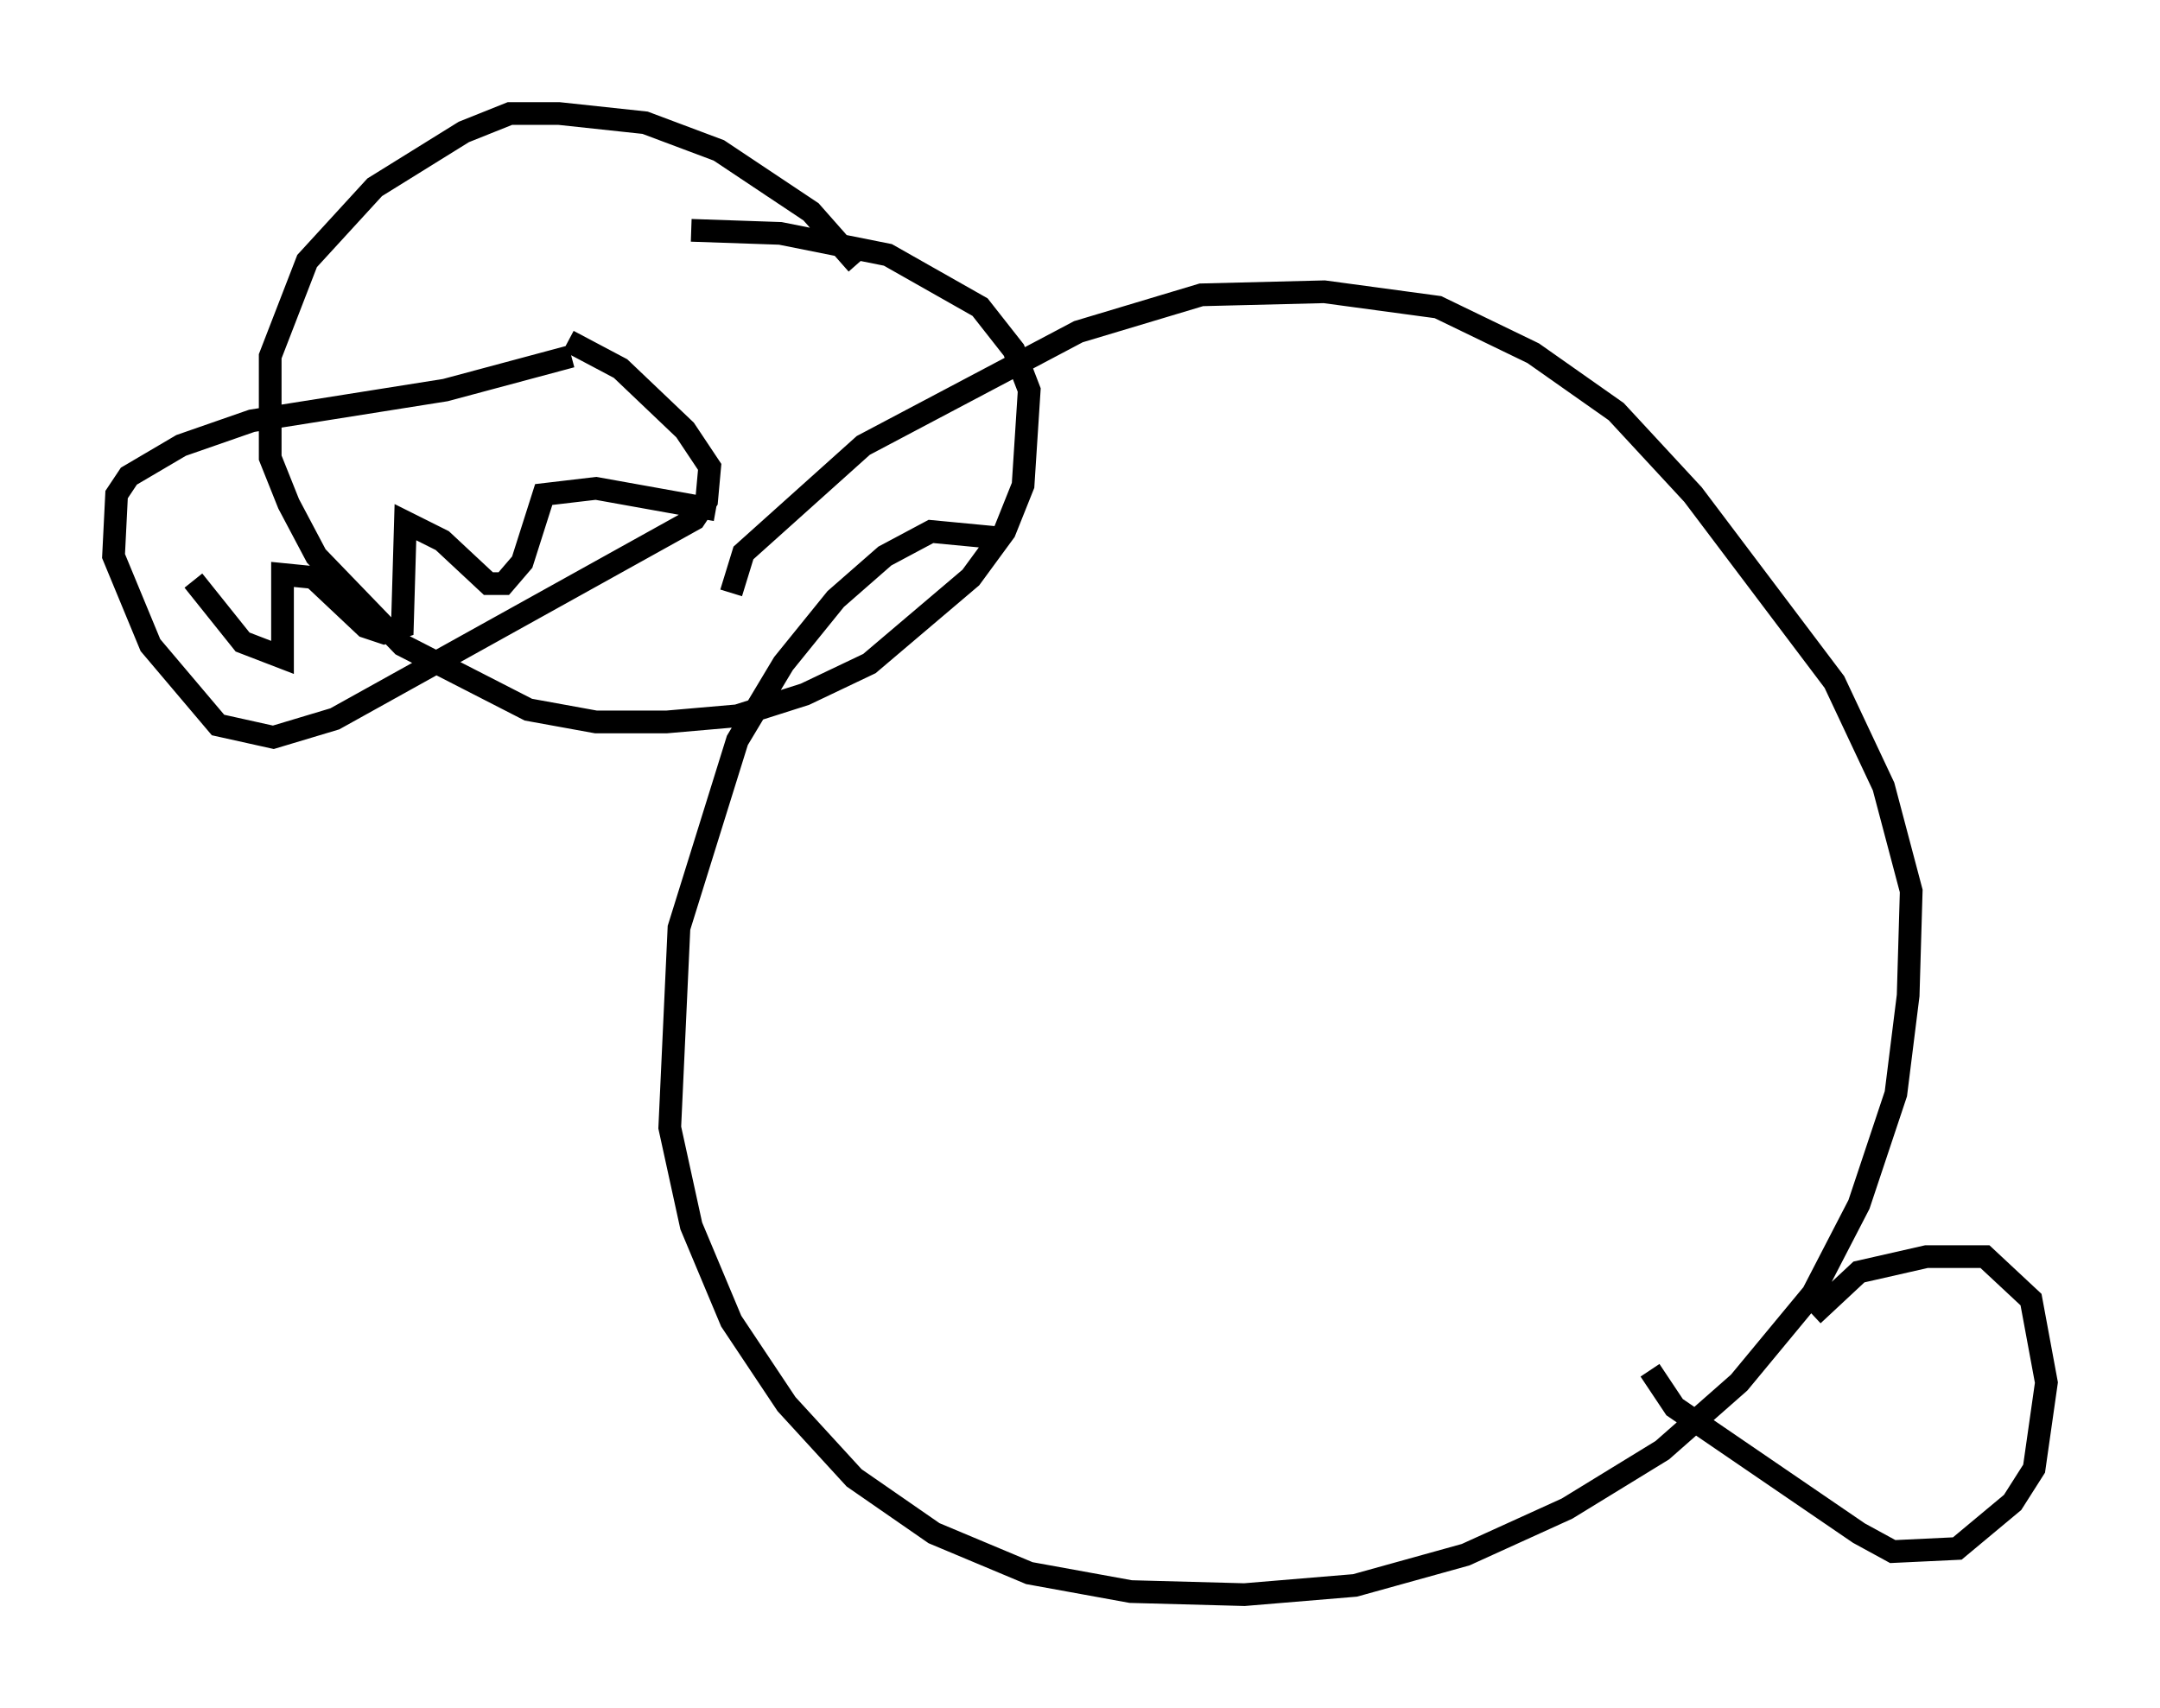 <?xml version="1.0" encoding="utf-8" ?>
<svg baseProfile="full" height="75.223" version="1.1" width="95.114" xmlns="http://www.w3.org/2000/svg" xmlns:ev="http://www.w3.org/2001/xml-events" xmlns:xlink="http://www.w3.org/1999/xlink"><defs /><rect fill="white" height="75.223" width="95.114" x="0" y="0" /><path d="M46.272, 25.839 m-2.436, -2.165 l-2.842, -0.271 -2.03, 1.083 l-2.165, 1.894 -2.3, 2.842 l-2.03, 3.383 -2.571, 8.254 l-0.406, 8.796 0.947, 4.33 l1.759, 4.195 2.436, 3.654 l2.977, 3.248 3.518, 2.436 l4.195, 1.759 4.465, 0.812 l5.007, 0.135 4.871, -0.406 l4.871, -1.353 4.465, -2.03 l4.195, -2.571 3.383, -2.977 l3.248, -3.924 2.03, -3.924 l1.624, -4.871 0.541, -4.33 l0.135, -4.601 -1.218, -4.601 l-2.165, -4.601 -6.225, -8.254 l-3.383, -3.654 -3.654, -2.571 l-4.195, -2.03 -5.007, -0.677 l-5.413, 0.135 -5.413, 1.624 l-9.472, 5.007 -5.277, 4.736 l-0.541, 1.759 m47.631, 31.799 l2.03, -1.894 2.977, -0.677 l2.571, 0.0 2.03, 1.894 l0.677, 3.654 -0.541, 3.789 l-0.947, 1.488 -2.436, 2.03 l-2.842, 0.135 -1.488, -0.812 l-8.119, -5.548 -1.083, -1.624 m-34.912, -48.714 l-2.03, -2.3 -4.059, -2.706 l-3.248, -1.218 -3.789, -0.406 l-2.165, 0.0 -2.03, 0.812 l-3.924, 2.436 -2.977, 3.248 l-1.624, 4.195 0.0, 4.465 l0.812, 2.03 1.218, 2.3 l3.789, 3.924 5.548, 2.842 l2.977, 0.541 3.112, 0.0 l3.112, -0.271 2.977, -0.947 l2.842, -1.353 4.465, -3.789 l1.488, -2.03 0.812, -2.03 l0.271, -4.195 -0.677, -1.759 l-1.488, -1.894 -4.059, -2.3 l-4.736, -0.947 -3.924, -0.135 m-5.277, 5.548 l-5.548, 1.488 -8.525, 1.353 l-3.112, 1.083 -2.3, 1.353 l-0.541, 0.812 -0.135, 2.706 l1.624, 3.924 2.977, 3.518 l2.436, 0.541 2.706, -0.812 l15.832, -8.796 0.541, -0.812 l0.135, -1.488 -1.083, -1.624 l-2.842, -2.706 -2.3, -1.218 m-16.509, 10.555 l2.165, 2.706 1.759, 0.677 l0.0, -3.654 1.353, 0.135 l2.3, 2.165 0.812, 0.271 l0.812, -0.271 0.135, -4.601 l1.624, 0.812 2.03, 1.894 l0.677, 0.0 0.812, -0.947 l0.947, -2.977 2.3, -0.271 l5.277, 0.947 " fill="none" stroke="black" stroke-width="1" /></svg>